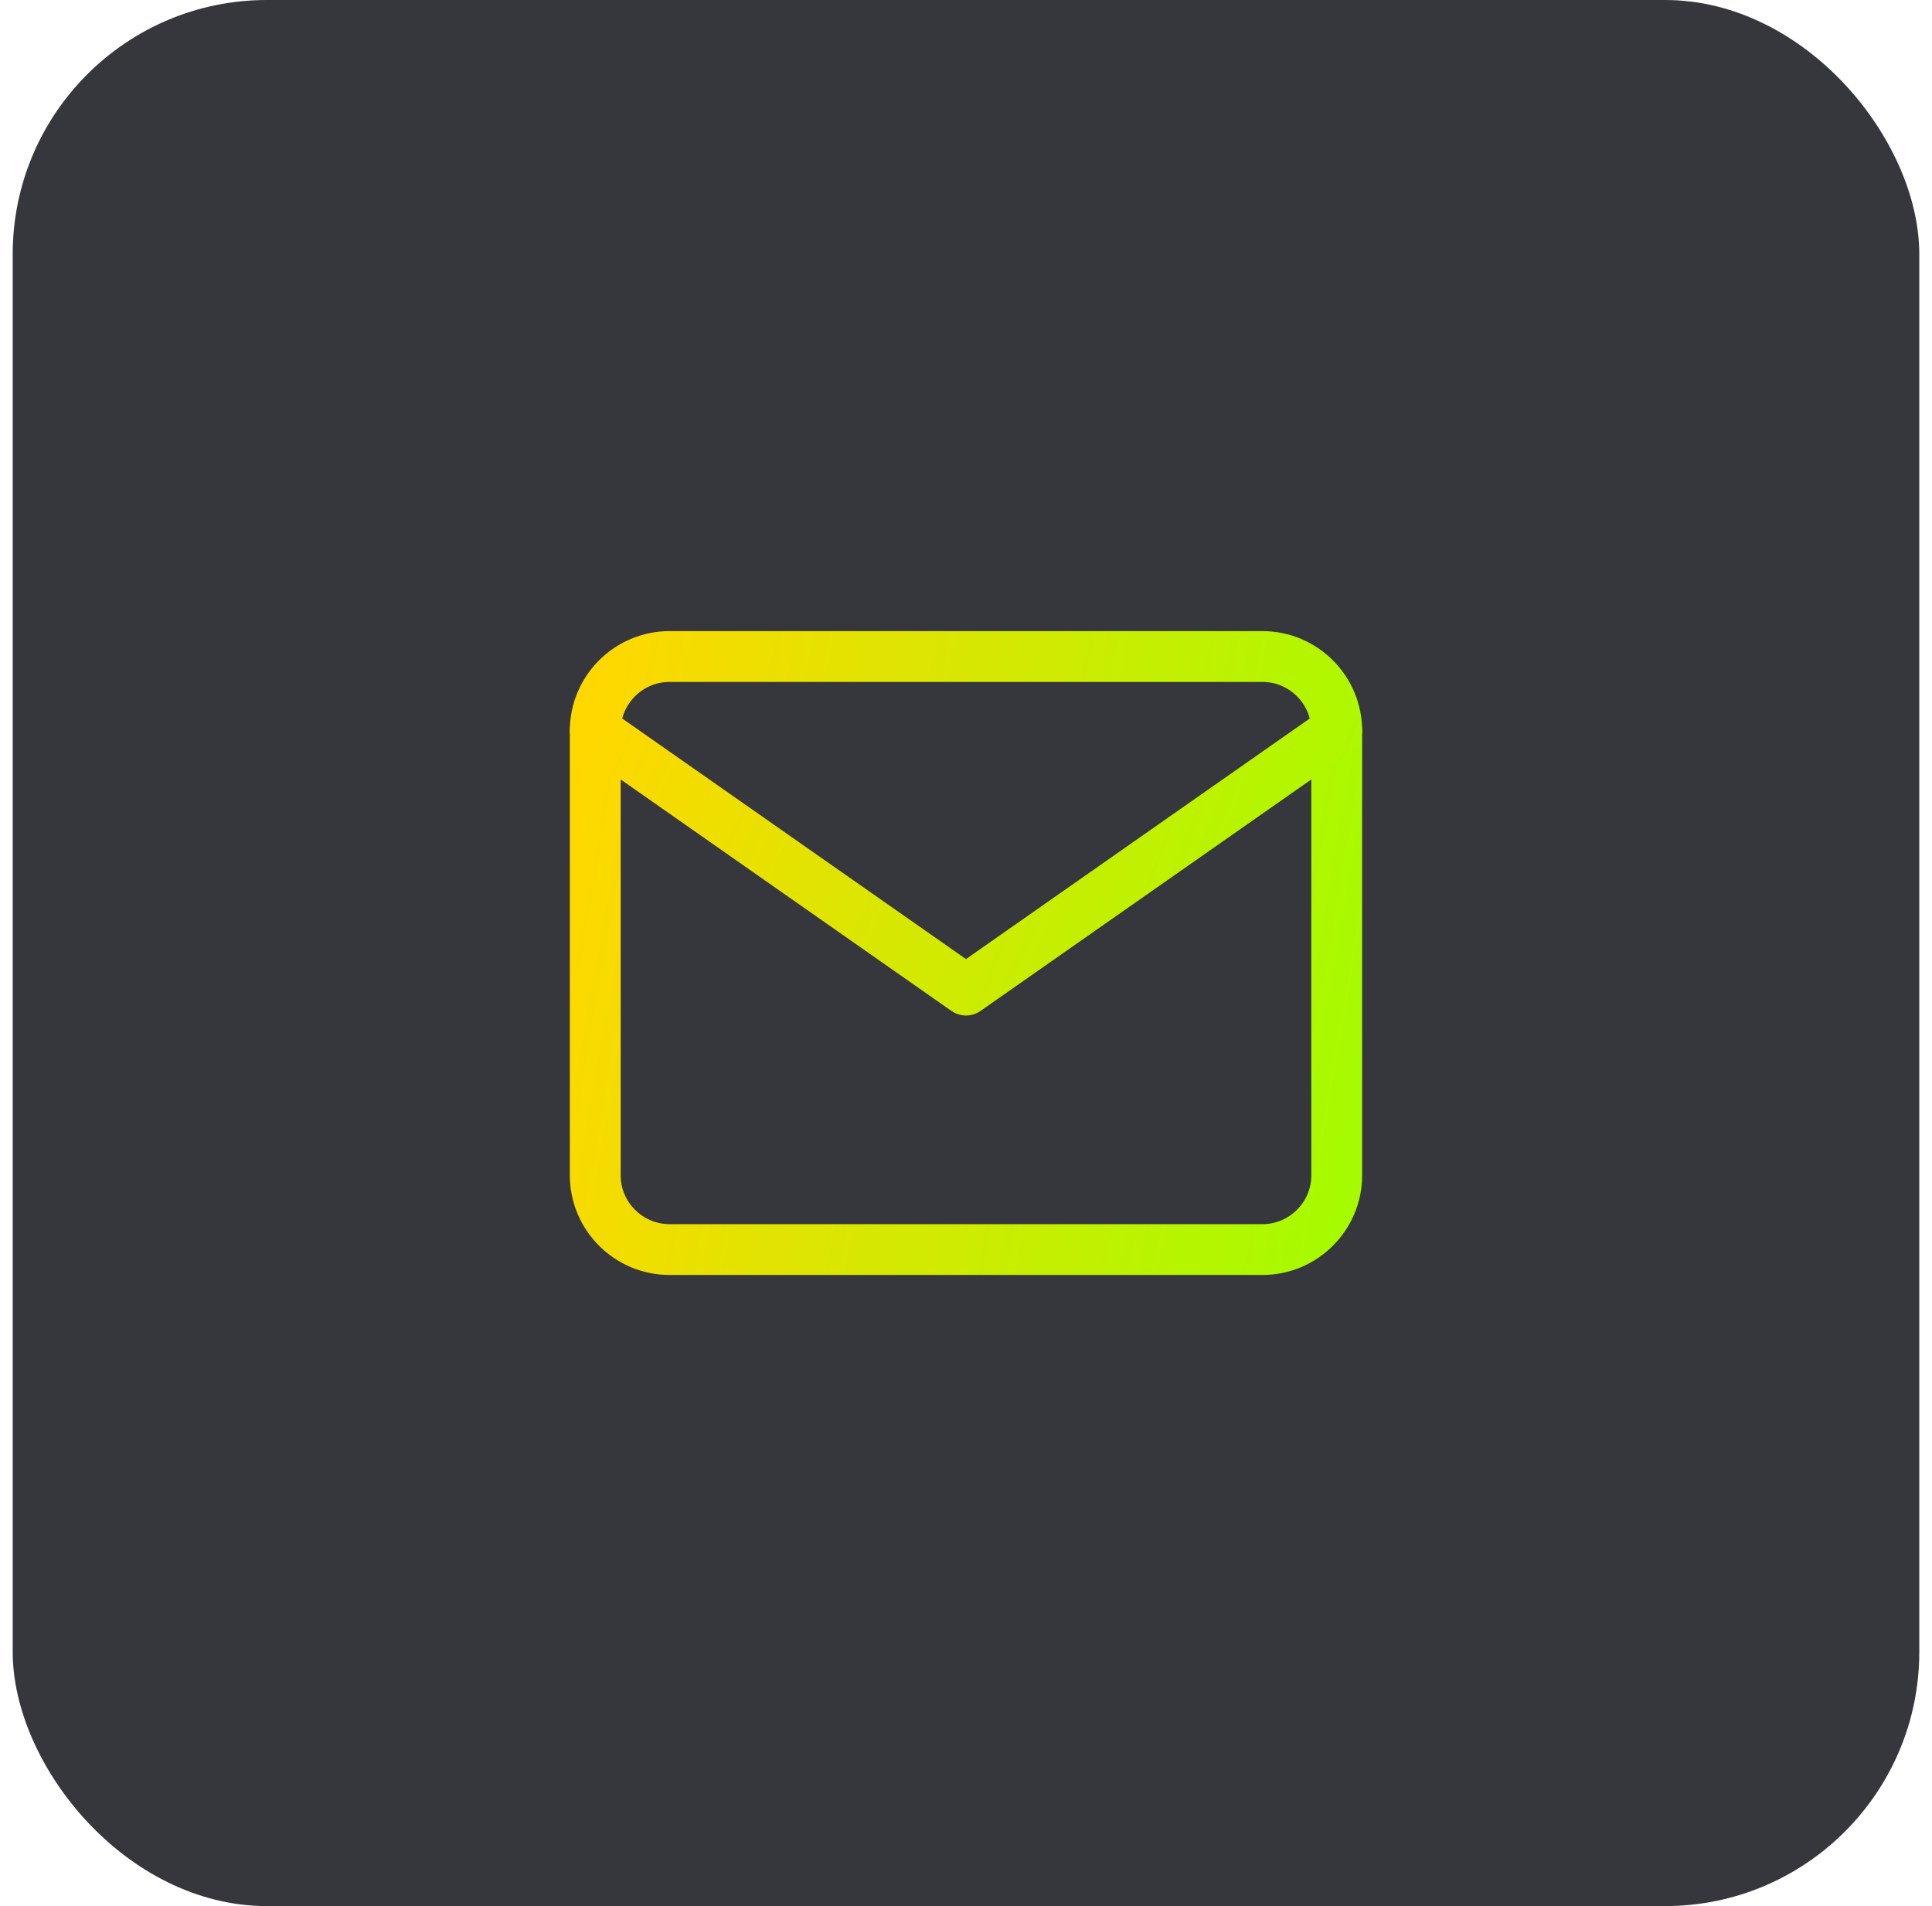 <svg width="76" height="75" viewBox="0 0 76 75" fill="none" xmlns="http://www.w3.org/2000/svg">
<rect x="0.5" width="75" height="75" rx="10" fill="#36363D"/>
<path d="M26.333 25.833H49.666C51.27 25.833 52.583 27.146 52.583 28.75V46.25C52.583 47.854 51.27 49.167 49.666 49.167H26.333C24.729 49.167 23.416 47.854 23.416 46.25V28.75C23.416 27.146 24.729 25.833 26.333 25.833Z" stroke="url(#paint0_linear_123_8558)" stroke-width="2" stroke-linecap="round" stroke-linejoin="round"/>
<path d="M52.583 28.75L37.999 38.958L23.416 28.75" stroke="url(#paint1_linear_123_8558)" stroke-width="2" stroke-linecap="round" stroke-linejoin="round"/>
<defs>
<linearGradient id="paint0_linear_123_8558" x1="23.289" y1="26.894" x2="55.483" y2="32.493" gradientUnits="userSpaceOnUse">
<stop stop-color="#FFD800"/>
<stop offset="1" stop-color="#A6FB00"/>
</linearGradient>
<linearGradient id="paint1_linear_123_8558" x1="23.289" y1="29.214" x2="51.93" y2="40.599" gradientUnits="userSpaceOnUse">
<stop stop-color="#FFD800"/>
<stop offset="1" stop-color="#A6FB00"/>
</linearGradient>
</defs>
</svg>
